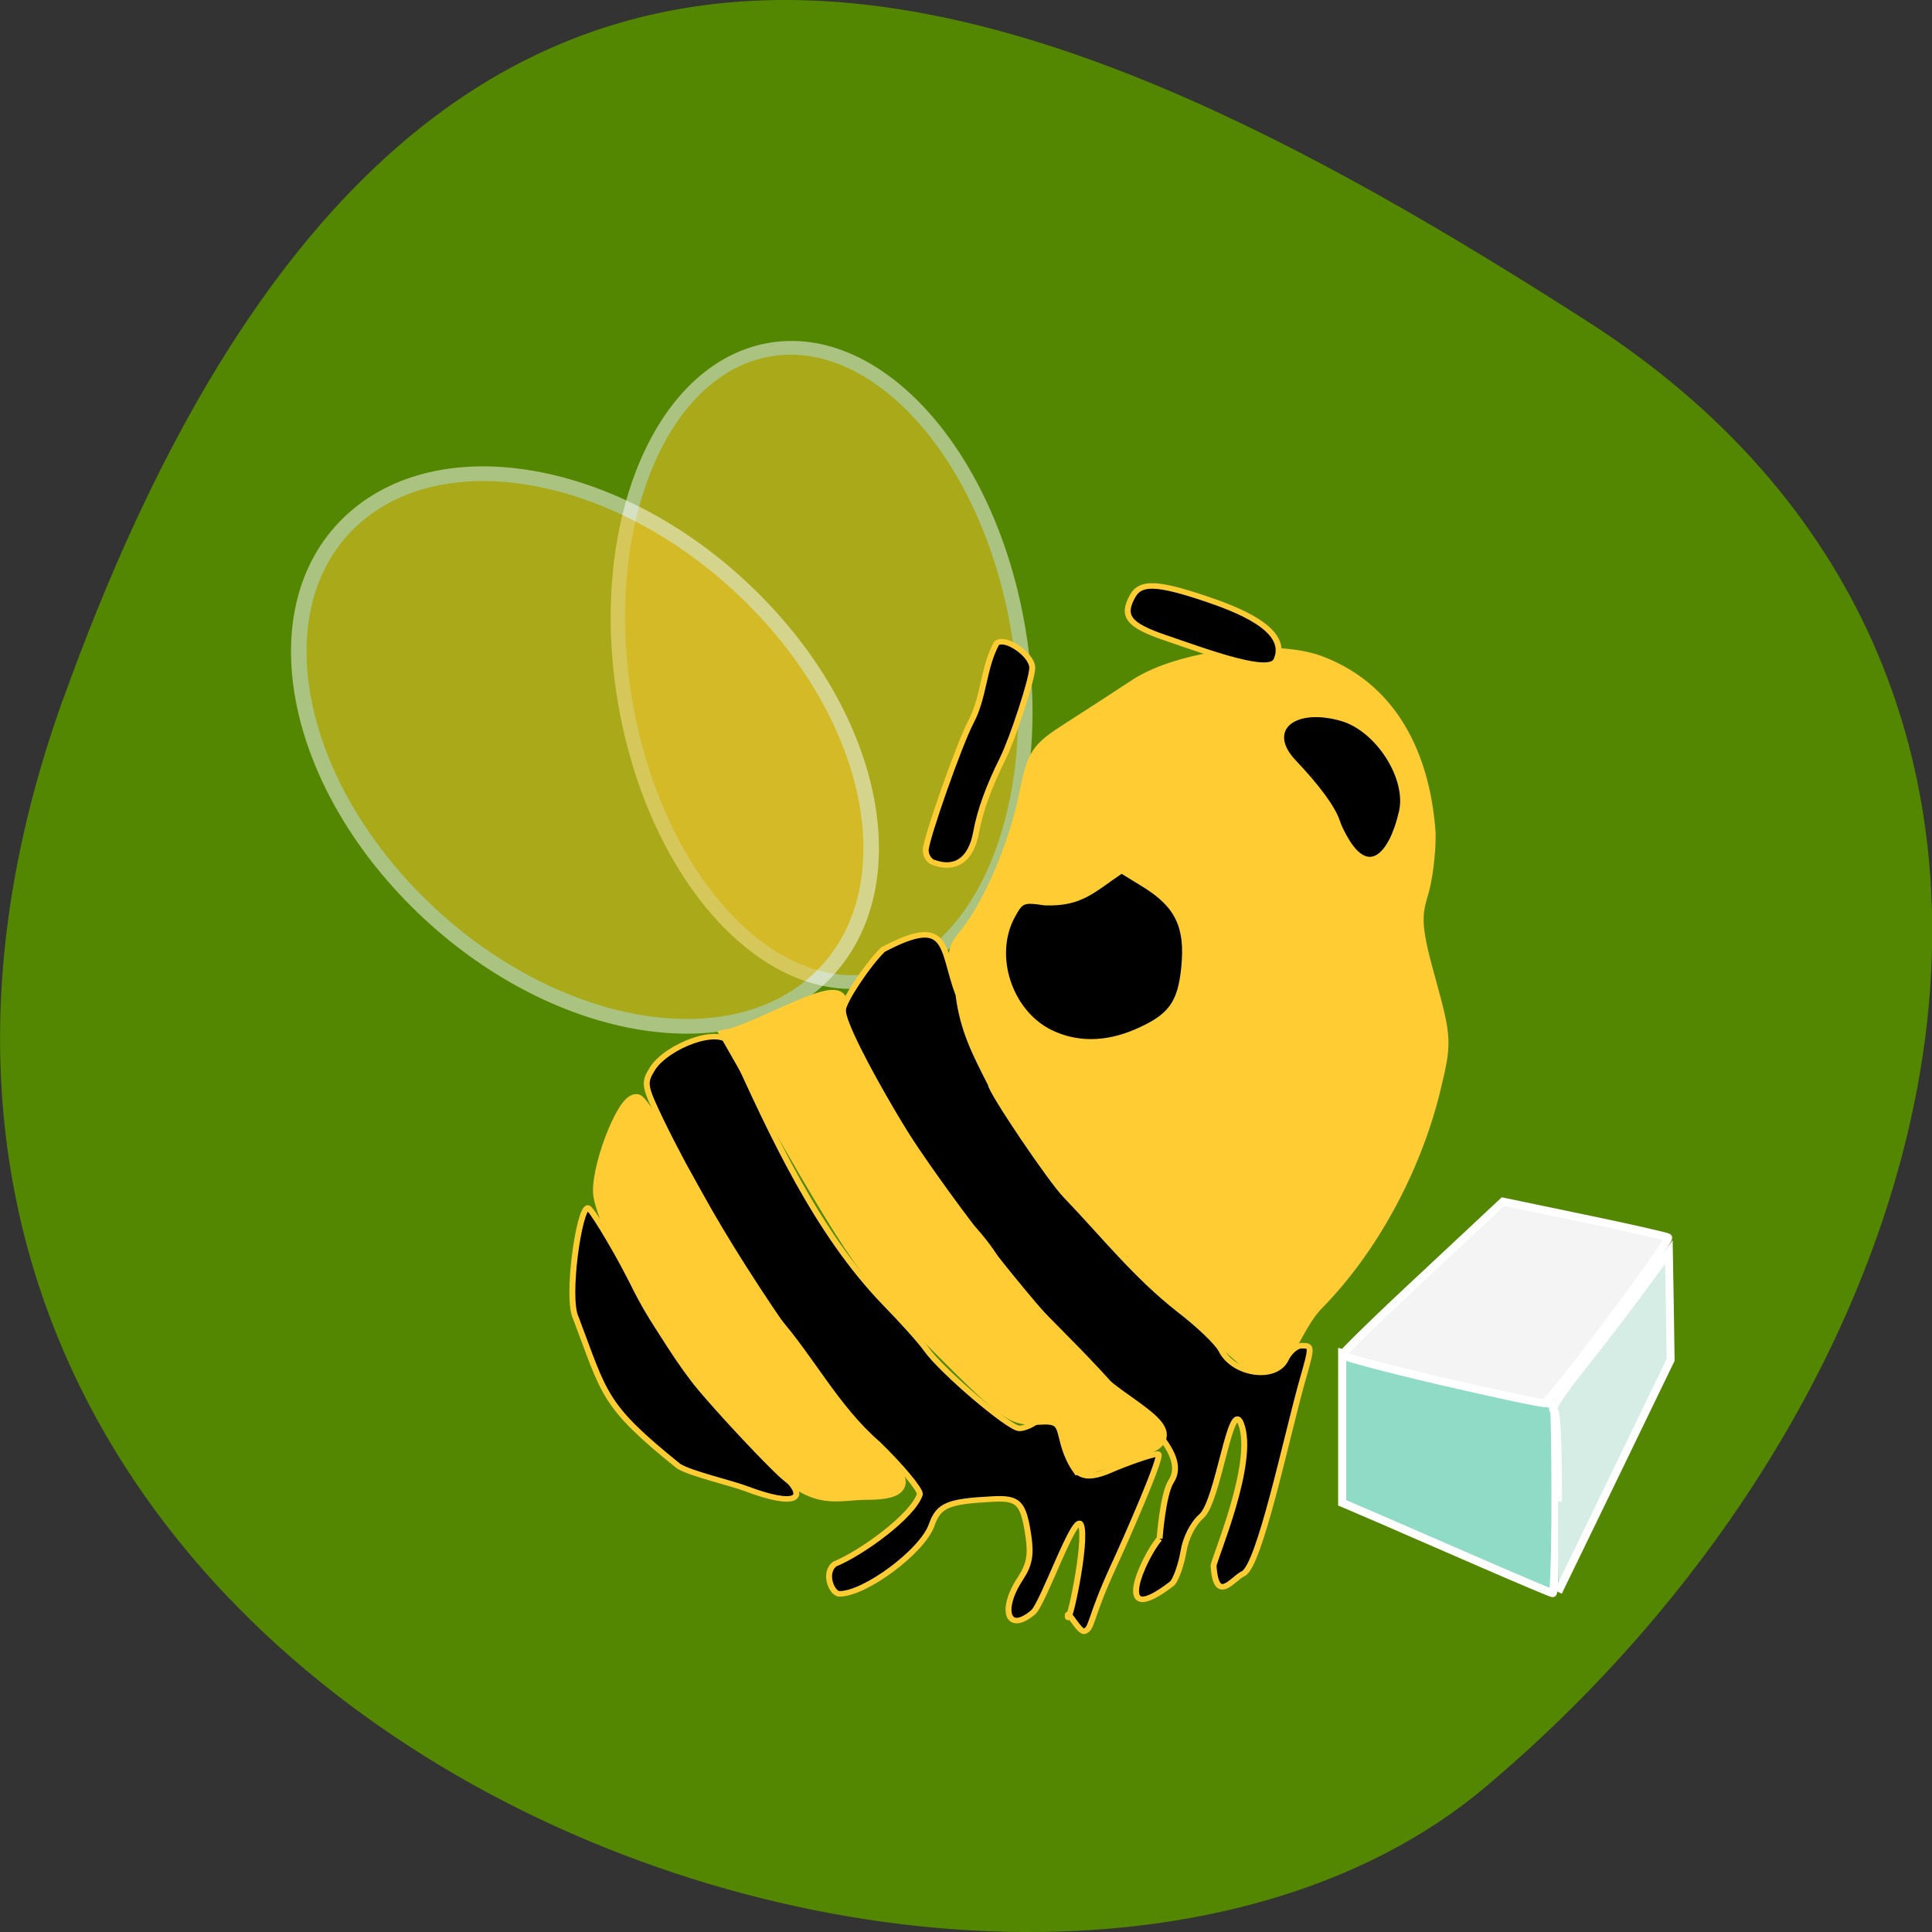 <svg xmlns="http://www.w3.org/2000/svg" xmlns:xlink="http://www.w3.org/1999/xlink" viewBox="0 0 48 48"><rect x="0" y="0" width="48" height="48" fill="#333333" stroke="none"/><defs><g id="3" clip-path="url(#2)"><path d="m 125.65 98.9 c 0.011 -31.907 -15.17 -57.789 -33.919 -57.796 c -18.727 0.027 -33.9 25.895 -33.911 57.801 c -0.011 31.907 15.196 57.795 33.919 57.796 c 18.727 -0.027 33.926 -25.889 33.911 -57.801" transform="matrix(0.143 -0.032 0.025 0.135 4.821 6.104)" fill="#fc3" stroke="#fff" stroke-width="2.461"/></g><g id="6" clip-path="url(#5)"><path d="m 25.456 111.98 c 0.02 -31.739 -17.68 -57.48 -39.463 -57.48 c -21.803 -0.011 -39.482 25.729 -39.483 57.49 c -0.02 31.739 17.68 57.48 39.463 57.48 c 21.822 -0.009 39.501 -25.75 39.483 -57.49" transform="matrix(0.106 -0.095 0.1 0.1 4.821 6.104)" fill="#fc3" stroke="#fff" stroke-width="2.648"/></g><clipPath id="2"><path d="M 0,0 H48 V48 H0 z"/></clipPath><clipPath id="5"><path d="M 0,0 H48 V48 H0 z"/></clipPath><filter id="0" filterUnits="objectBoundingBox" x="0" y="0" width="48" height="48"><feColorMatrix type="matrix" in="SourceGraphic" values="0 0 0 0 1 0 0 0 0 1 0 0 0 0 1 0 0 0 1 0"/></filter><mask id="4"><g filter="url(#0)"><path fill-opacity="0.502" d="M 0,0 H48 V48 H0 z"/></g></mask><mask id="1"><g filter="url(#0)"><path fill-opacity="0.502" d="M 0,0 H48 V48 H0 z"/></g></mask></defs><path d="m 1.555 17.402 c -8.961 25.02 23.25 37.18 35.35 26.996 c 12.1 -10.184 16.234 -27.637 2.527 -36.418 c -13.703 -8.781 -28.914 -15.59 -37.875 9.426" fill="#548701"/><use xlink:href="#3" mask="url(#1)"/><g stroke="#fc3"><path d="m 141.82 167.06 c -15.417 -18.12 -21.831 -29.694 -24.24 -41.528 c -1.283 -4.225 -1.214 -4.921 0.687 -7.345 c 3.367 -4.273 7.193 -13.611 8.613 -21.05 c 1.26 -6.457 1.649 -7.105 6.414 -10.298 c 2.818 -1.896 7.101 -4.801 9.552 -6.505 c 6.231 -4.321 19.815 -6.145 26.55 -3.577 c 11.385 4.441 15.256 15.843 15.898 26.07 c 0.046 2.905 -0.458 7.129 -1.145 9.362 c -1.01 3.409 -0.825 5.569 1.191 13.13 c 2.291 8.762 2.314 9.362 0.641 16.563 c -2.795 12.03 -9.07 24.15 -16.814 32.43 c -3.757 4.01 -4.03 9.842 -8.934 10.13 c -6.02 -5.545 -13.01 -12.266 -18.418 -17.379" transform="matrix(0.171 0 0 0.163 3.797 3.951)" fill="#fc3" stroke-width="2.169"/><path d="m 149.9 231.96 c -0.959 -2.533 -6.391 14.347 -8.096 15.884 c -4.234 3.843 -5.699 -0.313 -2.157 -6.12 c 1.518 -2.477 1.838 -4.241 1.385 -7.629 c -0.852 -6.177 -1.651 -7.06 -6.05 -6.803 c -7.643 0.427 -9.135 1.11 -10.333 4.754 c -1.571 4.725 -11.212 12.44 -15.553 12.44 c -1.332 0 -2.77 -3.843 -0.799 -5.409 c 4.501 -1.964 13.209 -8.711 14.381 -12.667 c 0 -0.939 -3.196 -5.04 -7.06 -9.08 c -7.137 -6.604 -11.265 -15.599 -17.39 -23 c -4.767 -5.893 -8.149 -13.408 -11.292 -19.357 c -2.636 -4.953 -6.178 -12.155 -7.909 -15.998 c -2.983 -6.661 -3.063 -7.117 -1.545 -9.735 c 2.37 -4.04 11.425 -7.914 13.262 -4.469 c 6.977 16.539 14.541 34.22 26.05 46.998 c 2.903 3.188 6.05 6.946 6.977 8.369 c 2.583 3.928 13.981 14.347 15.712 14.347 c 0.826 0 2.237 -0.655 3.116 -1.452 c 2.37 -2.135 4.314 -0.399 4.98 4.498 c 0.772 5.579 2.663 6.718 7.457 4.441 c 2.024 -0.968 7.617 -3.16 7.963 -2.79 c 0.586 0.569 -5.433 15.315 -7.696 20.553 c -3.995 9.337 -3.462 11.02 -4.794 11.529 c -0.852 0.313 -2.85 -3.957 -2.85 -2.875 c 0 3.131 3.356 -13.493 2.237 -16.425 m 13.289 2.505 c 0 0 0.559 -8.08 1.944 -10.362 c 3.302 -5.352 -6.471 -12.867 -9.8 -16.909 c -7.297 -8.91 -17.71 -18.845 -19.281 -22.431 c -0.746 -1.765 -2.929 -4.925 -4.847 -7 c -5.912 -6.433 -21.545 -34.814 -21.545 -39.11 c 0 -1.509 4.128 -8.227 6.764 -10.988 c 11.478 -6.547 9.854 -0.114 12.783 8.17 c 0.746 6.462 2.85 10.703 5.459 16.226 c 0 1.281 10.28 17.621 12.73 20.239 c 6.338 7.088 11.744 14.461 19.12 20.666 c 3.329 2.733 6.498 6.01 7.084 7.259 c 2.024 4.469 9.135 5.608 10.892 1.765 c 0.613 -1.395 1.811 -2.505 2.663 -2.505 c 1.864 0 1.864 -0.085 0.027 6.86 c -2.583 9.935 -7.111 33.08 -9.854 34.473 c -1.731 0.826 -4.581 5.665 -5.01 -1.395 c 0 -1.167 7.19 -18.788 4.634 -25.819 c -1.758 -4.925 -3.808 14.06 -6.684 16.795 c -1.438 1.338 -2.663 3.928 -3.036 6.405 c -0.373 2.306 -1.198 4.896 -1.864 5.75 c -10.546 8.768 -4.927 -4.697 -2.184 -8.08 m -69.827 -9.05 c -2.663 -1.082 -9.427 -2.733 -11.451 -4.099 c -12.863 -11.1 -12.437 -12.924 -17.39 -26.929 c -1.625 -3.587 0.559 -19.898 2.051 -19.898 c 0.479 0 3.755 5.693 7.244 12.696 c 4.181 9.878 11.11 18.56 17.364 26.36 c 2.743 3.444 6.232 7.373 7.75 8.768 c 5.486 5.01 2.823 6.519 -5.566 3.103 m 51.29 -82.78 c -6.871 -3.672 -9.987 -13.835 -6.418 -21.01 c 1.491 -2.96 1.838 -3.103 5.566 -2.505 c 6.152 0.228 8.04 -2.306 12.969 -5.836 l 3.915 2.59 c 5.593 3.701 7.35 7.6 6.684 14.859 c -0.586 6.718 -2.264 9.138 -8.202 11.87 c -5.113 2.334 -10.12 2.363 -14.514 0.028 m -19.734 -30.829 c -0.692 -0.256 -1.252 -1.253 -1.252 -2.163 c 0 -2.02 5.779 -19.585 7.67 -23.342 c 2.237 -4.612 2.024 -9.65 4.288 -14.176 c 1.385 -1.395 6.05 2.02 6.05 4.412 c 0 1.993 -3.222 12.582 -4.98 16.453 c -2.37 5.095 -3.862 9.536 -4.501 13.351 c -0.826 4.982 -3.515 7 -7.27 5.466 m 70.65 -2.619 c -0.879 -1.224 -1.944 -3.331 -2.37 -4.697 c -0.746 -2.477 -3.329 -6.263 -7.43 -10.903 c -5.01 -5.722 -0.186 -10.419 8.149 -7.914 c 6.178 1.85 11.558 10.789 10.226 16.994 c -1.784 8.255 -5.353 10.988 -8.575 6.519 m -31.398 -38.09 c -6.312 -2.306 -7.457 -3.957 -5.486 -7.657 c 1.332 -2.477 4.181 -2.334 12.197 0.541 c 5.087 1.85 14.461 5.522 12.04 11.187 c -1.145 2.676 -11.11 -1.253 -18.748 -4.071" transform="matrix(0.147 0 0 0.137 4.821 6.104)"/></g><use xlink:href="#6" mask="url(#4)"/><g fill="#fc3" stroke="#fc3"><path d="m 91.03 199.32 c -3.322 -3.433 -8.109 -8.858 -10.95 -12.386 c -5.475 -6.865 -13.882 -22.973 -14.959 -28.758 c -0.687 -3.649 3.253 -14.571 5.131 -14.571 c 0.573 0 4.421 6.481 8.567 14.379 c 7.376 14.09 21.14 34.567 26.733 39.8 c 4.169 3.889 3.642 5.497 -1.833 5.497 c -4.238 0 -7.17 1.728 -12.691 -3.961" transform="matrix(0.171 0 0 0.163 3.797 3.951)" stroke-width="2.169"/><path d="m 143.27 212.48 c -4.9 0.313 -5.593 -0.199 -17.417 -12.924 c -12.17 -13.09 -12.89 -13.835 -30.892 -47.624 l -4.554 -8.568 c 4.82 -0.996 19.867 -10.675 18.535 -5.665 c -2.104 7.202 25.513 48.848 43.01 67.29 c 4.953 5.209 13.928 9.223 10.306 12.184 c -1.039 0.854 -10.945 4.526 -12.57 4.498 c -3.569 -5.551 -0.905 -9.508 -6.418 -9.195" transform="matrix(0.147 0 0 0.137 4.821 6.104)" stroke-width="2.636"/><path d="m 176.49 169.37 c -5.153 -0.411 -8.126 -1.734 -16.604 -7.391 c -6.694 -4.426 -11.341 -8.03 -12.53 -9.673 l -0.617 -0.844 h 0.573 c 0.308 0 3.105 0.433 6.188 0.935 c 6.915 1.163 9.07 1.437 13.213 1.779 c 4.316 0.319 19 -0.091 21.07 -0.616 c 0.837 -0.205 2.643 -1.027 4.01 -1.802 c 1.365 -0.798 2.665 -1.369 2.863 -1.3 c 0.793 0.319 -0.462 5.384 -2.268 9.102 c -3.766 7.802 -8.02 10.426 -15.899 9.81" transform="matrix(0.177 0 0 0.171 0.388 0.741)" stroke-width="0.543"/></g><g stroke="#fff" transform="scale(0.188)"><path d="m 195.75 206.56 c -4.979 -2.167 -11.146 -4.833 -13.708 -5.958 l -4.667 -2 v -19.792 l 1.146 0.292 c 2.104 0.583 26.583 6.542 26.813 6.542 c 0.125 0 0.229 5.604 0.229 12.479 c 0 6.854 -0.167 12.458 -0.375 12.417 c -0.208 -0.021 -4.458 -1.813 -9.438 -3.979" fill="#8fdbc5" stroke-width="1.069"/><path d="m 190.35 182.5 c -7.146 -1.667 -12.979 -3.229 -12.979 -3.438 c 0 -0.229 4.771 -4.896 10.625 -10.333 l 10.625 -9.938 l 10.792 2.25 c 5.938 1.229 10.896 2.354 11.04 2.5 c 0.396 0.417 -15.604 21.792 -16.396 21.875 c -0.396 0.063 -6.583 -1.271 -13.708 -2.917" fill="#f4f4f4" stroke-width="1.044"/><path d="m 205.9 198.44 c -0.021 -8.542 -0.188 -11.979 -0.625 -12.12 c -0.333 -0.125 1.313 -2.583 3.625 -5.479 c 2.313 -2.896 5.896 -7.542 7.938 -10.333 l 3.708 -5.04 l 0.125 7.125 l 0.104 7.125 l -7.417 15.333 l -7.438 15.333" fill="#d5ede5" stroke-width="1.052"/></g></svg>